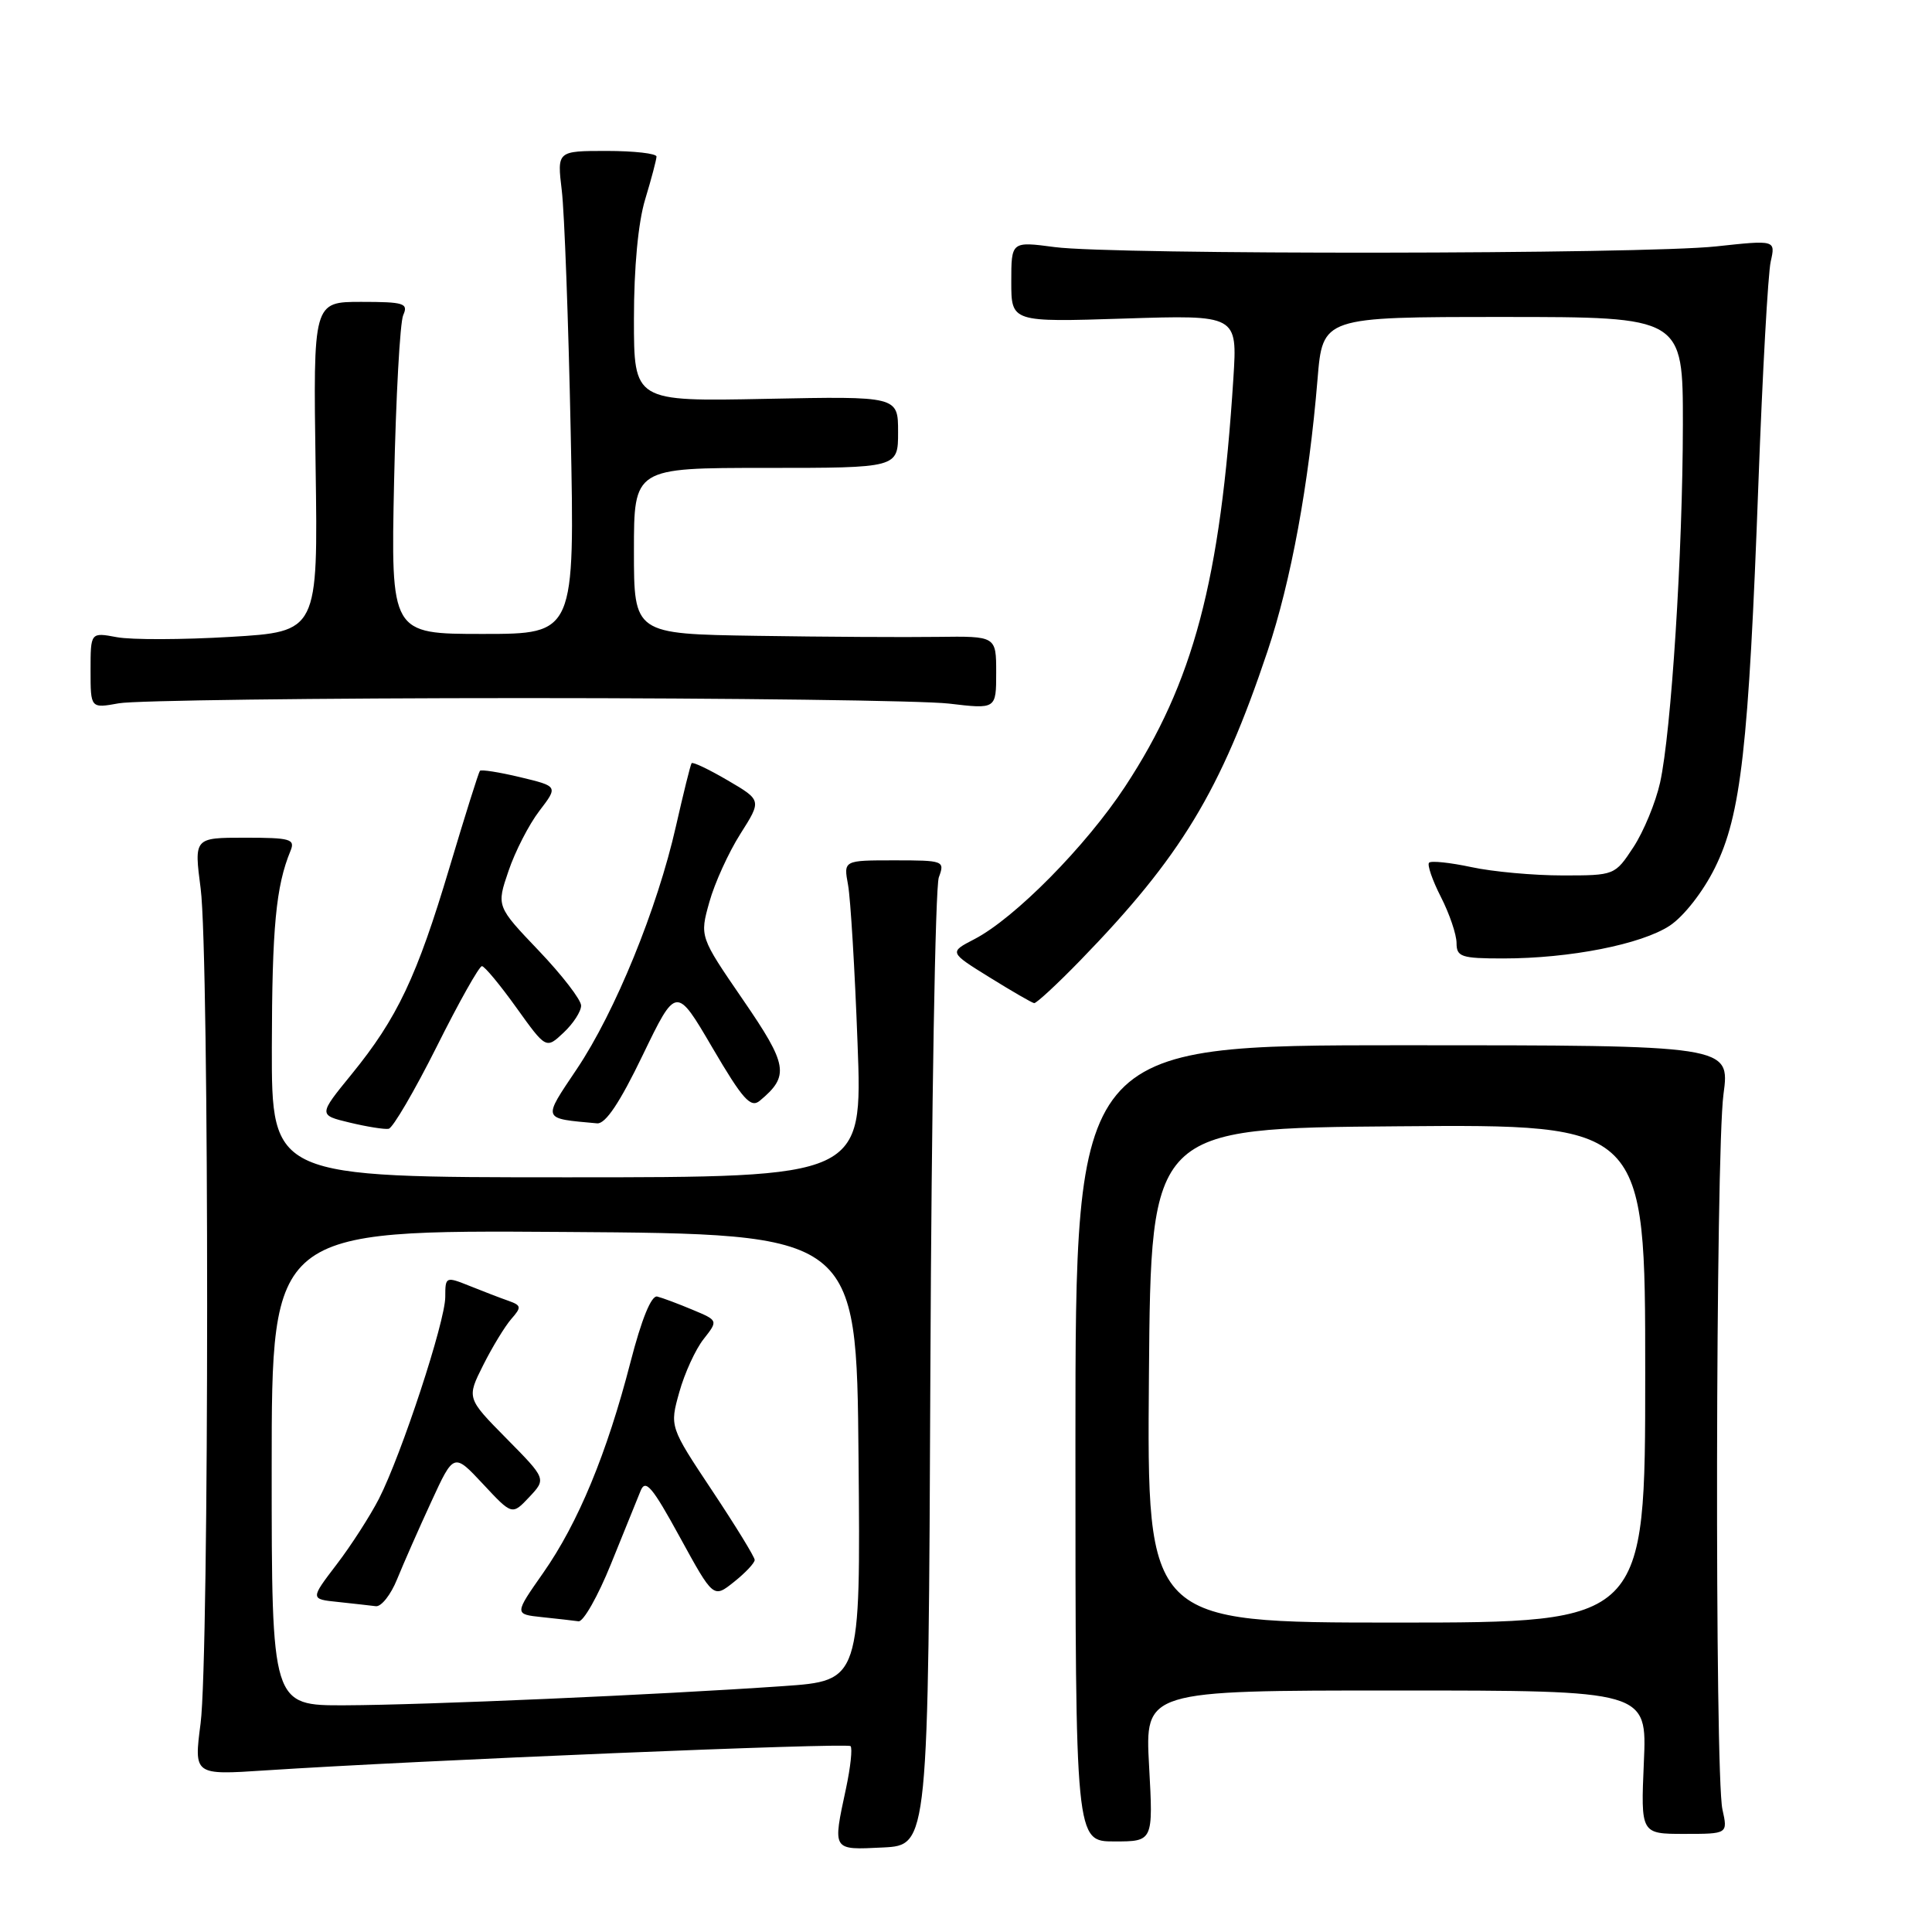 <?xml version="1.0" encoding="UTF-8" standalone="no"?>
<!DOCTYPE svg PUBLIC "-//W3C//DTD SVG 1.1//EN" "http://www.w3.org/Graphics/SVG/1.1/DTD/svg11.dtd" >
<svg xmlns="http://www.w3.org/2000/svg" xmlns:xlink="http://www.w3.org/1999/xlink" version="1.1" viewBox="0 0 256 256">
 <g >
 <path fill="currentColor"
d=" M 123.28 181.50 C 123.43 146.85 123.93 117.49 124.40 116.25 C 125.21 114.06 125.06 114.00 118.50 114.00 C 111.77 114.00 111.77 114.00 112.37 117.25 C 112.70 119.04 113.27 128.49 113.63 138.25 C 114.30 156.00 114.30 156.00 75.15 156.00 C 36.00 156.00 36.00 156.00 36.02 138.75 C 36.05 122.87 36.56 117.43 38.49 112.75 C 39.14 111.18 38.50 111.00 32.46 111.00 C 25.71 111.00 25.71 111.00 26.59 117.75 C 27.74 126.58 27.73 219.48 26.58 228.35 C 25.69 235.21 25.69 235.21 35.10 234.59 C 55.40 233.26 112.23 230.90 112.70 231.37 C 112.97 231.64 112.70 234.17 112.10 236.98 C 110.32 245.29 110.22 245.13 117.01 244.80 C 123.01 244.50 123.01 244.50 123.28 181.50 Z  M 152.26 234.00 C 151.71 224.00 151.71 224.00 184.97 224.00 C 218.24 224.00 218.24 224.00 217.82 233.50 C 217.41 243.00 217.41 243.00 223.18 243.00 C 228.95 243.00 228.95 243.00 228.23 239.75 C 227.20 235.13 227.32 152.82 228.37 145.00 C 229.24 138.50 229.24 138.50 185.87 138.50 C 142.50 138.50 142.50 138.50 142.50 191.25 C 142.50 244.00 142.50 244.00 147.66 244.00 C 152.81 244.00 152.81 244.00 152.26 234.00 Z  M 57.86 138.70 C 60.80 132.81 63.50 128.01 63.86 128.02 C 64.21 128.03 66.27 130.51 68.43 133.53 C 72.36 139.01 72.36 139.01 74.68 136.83 C 75.96 135.63 77.00 134.02 77.00 133.25 C 77.00 132.48 74.48 129.21 71.39 125.97 C 65.78 120.09 65.78 120.09 67.38 115.41 C 68.25 112.83 70.09 109.25 71.46 107.46 C 73.96 104.19 73.96 104.19 68.92 102.98 C 66.16 102.32 63.76 101.94 63.59 102.14 C 63.42 102.34 61.61 108.09 59.57 114.92 C 55.24 129.43 52.65 134.90 46.60 142.33 C 42.18 147.75 42.18 147.75 46.34 148.75 C 48.63 149.30 50.95 149.67 51.50 149.57 C 52.05 149.47 54.91 144.58 57.86 138.70 Z  M 85.16 139.82 C 89.60 130.63 89.60 130.63 94.41 138.85 C 98.41 145.67 99.47 146.86 100.67 145.86 C 104.64 142.56 104.41 141.15 98.44 132.46 C 92.71 124.11 92.71 124.11 93.99 119.54 C 94.69 117.02 96.54 112.96 98.10 110.50 C 100.93 106.04 100.93 106.04 96.42 103.40 C 93.94 101.95 91.79 100.92 91.64 101.13 C 91.49 101.33 90.56 105.10 89.56 109.50 C 87.10 120.39 81.50 134.10 76.44 141.64 C 71.86 148.48 71.74 148.17 79.12 148.85 C 80.23 148.95 82.13 146.11 85.16 139.82 Z  M 143.15 127.25 C 156.46 113.55 161.74 104.84 167.95 86.30 C 171.07 76.99 173.43 64.17 174.58 50.25 C 175.26 42.00 175.26 42.00 199.13 42.00 C 223.00 42.00 223.00 42.00 222.99 56.25 C 222.97 73.20 221.45 96.99 219.97 103.70 C 219.38 106.34 217.79 110.19 216.44 112.25 C 213.98 115.99 213.95 116.00 207.04 116.00 C 203.22 116.00 197.80 115.51 194.98 114.90 C 192.17 114.30 189.64 114.03 189.36 114.31 C 189.09 114.58 189.79 116.63 190.93 118.86 C 192.07 121.09 193.00 123.84 193.00 124.96 C 193.00 126.79 193.63 127.00 199.17 127.00 C 208.02 127.00 217.50 125.13 221.26 122.65 C 223.12 121.41 225.66 118.17 227.23 115.00 C 230.69 108.03 231.71 99.05 233.00 64.00 C 233.54 49.42 234.27 36.22 234.63 34.65 C 235.27 31.80 235.27 31.80 227.39 32.65 C 217.60 33.70 147.59 33.78 139.75 32.74 C 134.00 31.98 134.00 31.98 134.00 37.34 C 134.00 42.69 134.00 42.69 148.98 42.21 C 163.96 41.73 163.96 41.73 163.43 50.11 C 161.72 76.95 158.14 90.44 149.09 104.21 C 143.90 112.11 134.44 121.69 129.10 124.45 C 125.76 126.18 125.76 126.18 131.13 129.51 C 134.08 131.34 136.74 132.88 137.03 132.92 C 137.32 132.96 140.08 130.41 143.15 127.25 Z  M 69.50 92.50 C 97.00 92.50 122.31 92.83 125.75 93.23 C 132.00 93.97 132.00 93.97 132.00 89.13 C 132.00 84.29 132.00 84.29 124.25 84.39 C 119.99 84.45 109.19 84.39 100.25 84.25 C 84.00 84.00 84.00 84.00 84.00 73.00 C 84.00 62.00 84.00 62.00 101.50 62.00 C 119.00 62.00 119.00 62.00 119.00 57.25 C 119.00 52.50 119.00 52.50 101.50 52.85 C 84.00 53.20 84.00 53.20 84.00 42.26 C 84.00 35.43 84.56 29.47 85.49 26.41 C 86.31 23.71 86.98 21.16 86.99 20.75 C 87.00 20.34 84.03 20.00 80.40 20.00 C 73.81 20.00 73.81 20.00 74.44 25.25 C 74.79 28.14 75.32 42.54 75.62 57.25 C 76.17 84.00 76.17 84.00 63.98 84.00 C 51.79 84.00 51.79 84.00 52.22 63.75 C 52.46 52.61 53.00 42.71 53.43 41.75 C 54.13 40.19 53.54 40.00 47.86 40.00 C 41.50 40.00 41.50 40.00 41.82 61.85 C 42.14 83.70 42.14 83.70 30.55 84.39 C 24.18 84.77 17.40 84.79 15.48 84.43 C 12.00 83.78 12.00 83.78 12.00 88.83 C 12.00 93.87 12.00 93.87 15.75 93.19 C 17.81 92.81 42.00 92.50 69.50 92.50 Z  M 36.00 194.49 C 36.00 162.98 36.00 162.98 74.75 163.24 C 113.50 163.50 113.50 163.50 113.76 193.11 C 114.03 222.71 114.03 222.71 103.76 223.42 C 87.23 224.57 56.30 225.92 45.75 225.96 C 36.00 226.00 36.00 226.00 36.00 194.49 Z  M 80.95 207.25 C 82.68 202.99 84.45 198.62 84.88 197.55 C 85.53 195.93 86.42 196.98 90.09 203.69 C 94.53 211.79 94.53 211.79 97.26 209.61 C 98.77 208.41 100.00 207.10 100.00 206.70 C 100.00 206.31 97.46 202.17 94.36 197.51 C 88.73 189.04 88.73 189.04 90.01 184.47 C 90.71 181.96 92.16 178.79 93.23 177.44 C 95.17 174.97 95.17 174.97 91.74 173.54 C 89.86 172.75 87.77 171.97 87.09 171.80 C 86.31 171.61 85.02 174.76 83.54 180.50 C 80.42 192.59 76.61 201.80 71.98 208.41 C 68.14 213.89 68.14 213.89 71.82 214.28 C 73.84 214.49 76.02 214.74 76.66 214.83 C 77.29 214.92 79.23 211.51 80.95 207.25 Z  M 52.62 209.25 C 53.46 207.19 55.49 202.57 57.14 199.00 C 60.13 192.50 60.13 192.50 64.00 196.64 C 67.86 200.78 67.86 200.78 70.13 198.37 C 72.39 195.96 72.39 195.96 67.11 190.61 C 61.83 185.26 61.83 185.26 64.03 180.88 C 65.24 178.47 66.92 175.72 67.75 174.77 C 69.12 173.21 69.09 172.98 67.39 172.37 C 66.35 172.01 64.04 171.12 62.25 170.40 C 59.06 169.12 59.00 169.15 59.00 171.85 C 59.00 175.10 53.21 192.72 50.21 198.60 C 49.05 200.85 46.54 204.77 44.61 207.29 C 41.10 211.89 41.10 211.89 44.80 212.27 C 46.84 212.49 49.09 212.74 49.80 212.83 C 50.52 212.92 51.79 211.31 52.62 209.25 Z  M 152.24 182.25 C 152.50 149.50 152.50 149.50 185.25 149.24 C 218.00 148.97 218.00 148.97 218.00 181.99 C 218.00 215.00 218.00 215.00 184.99 215.00 C 151.97 215.00 151.97 215.00 152.24 182.25 Z "/>
</g>
</svg>